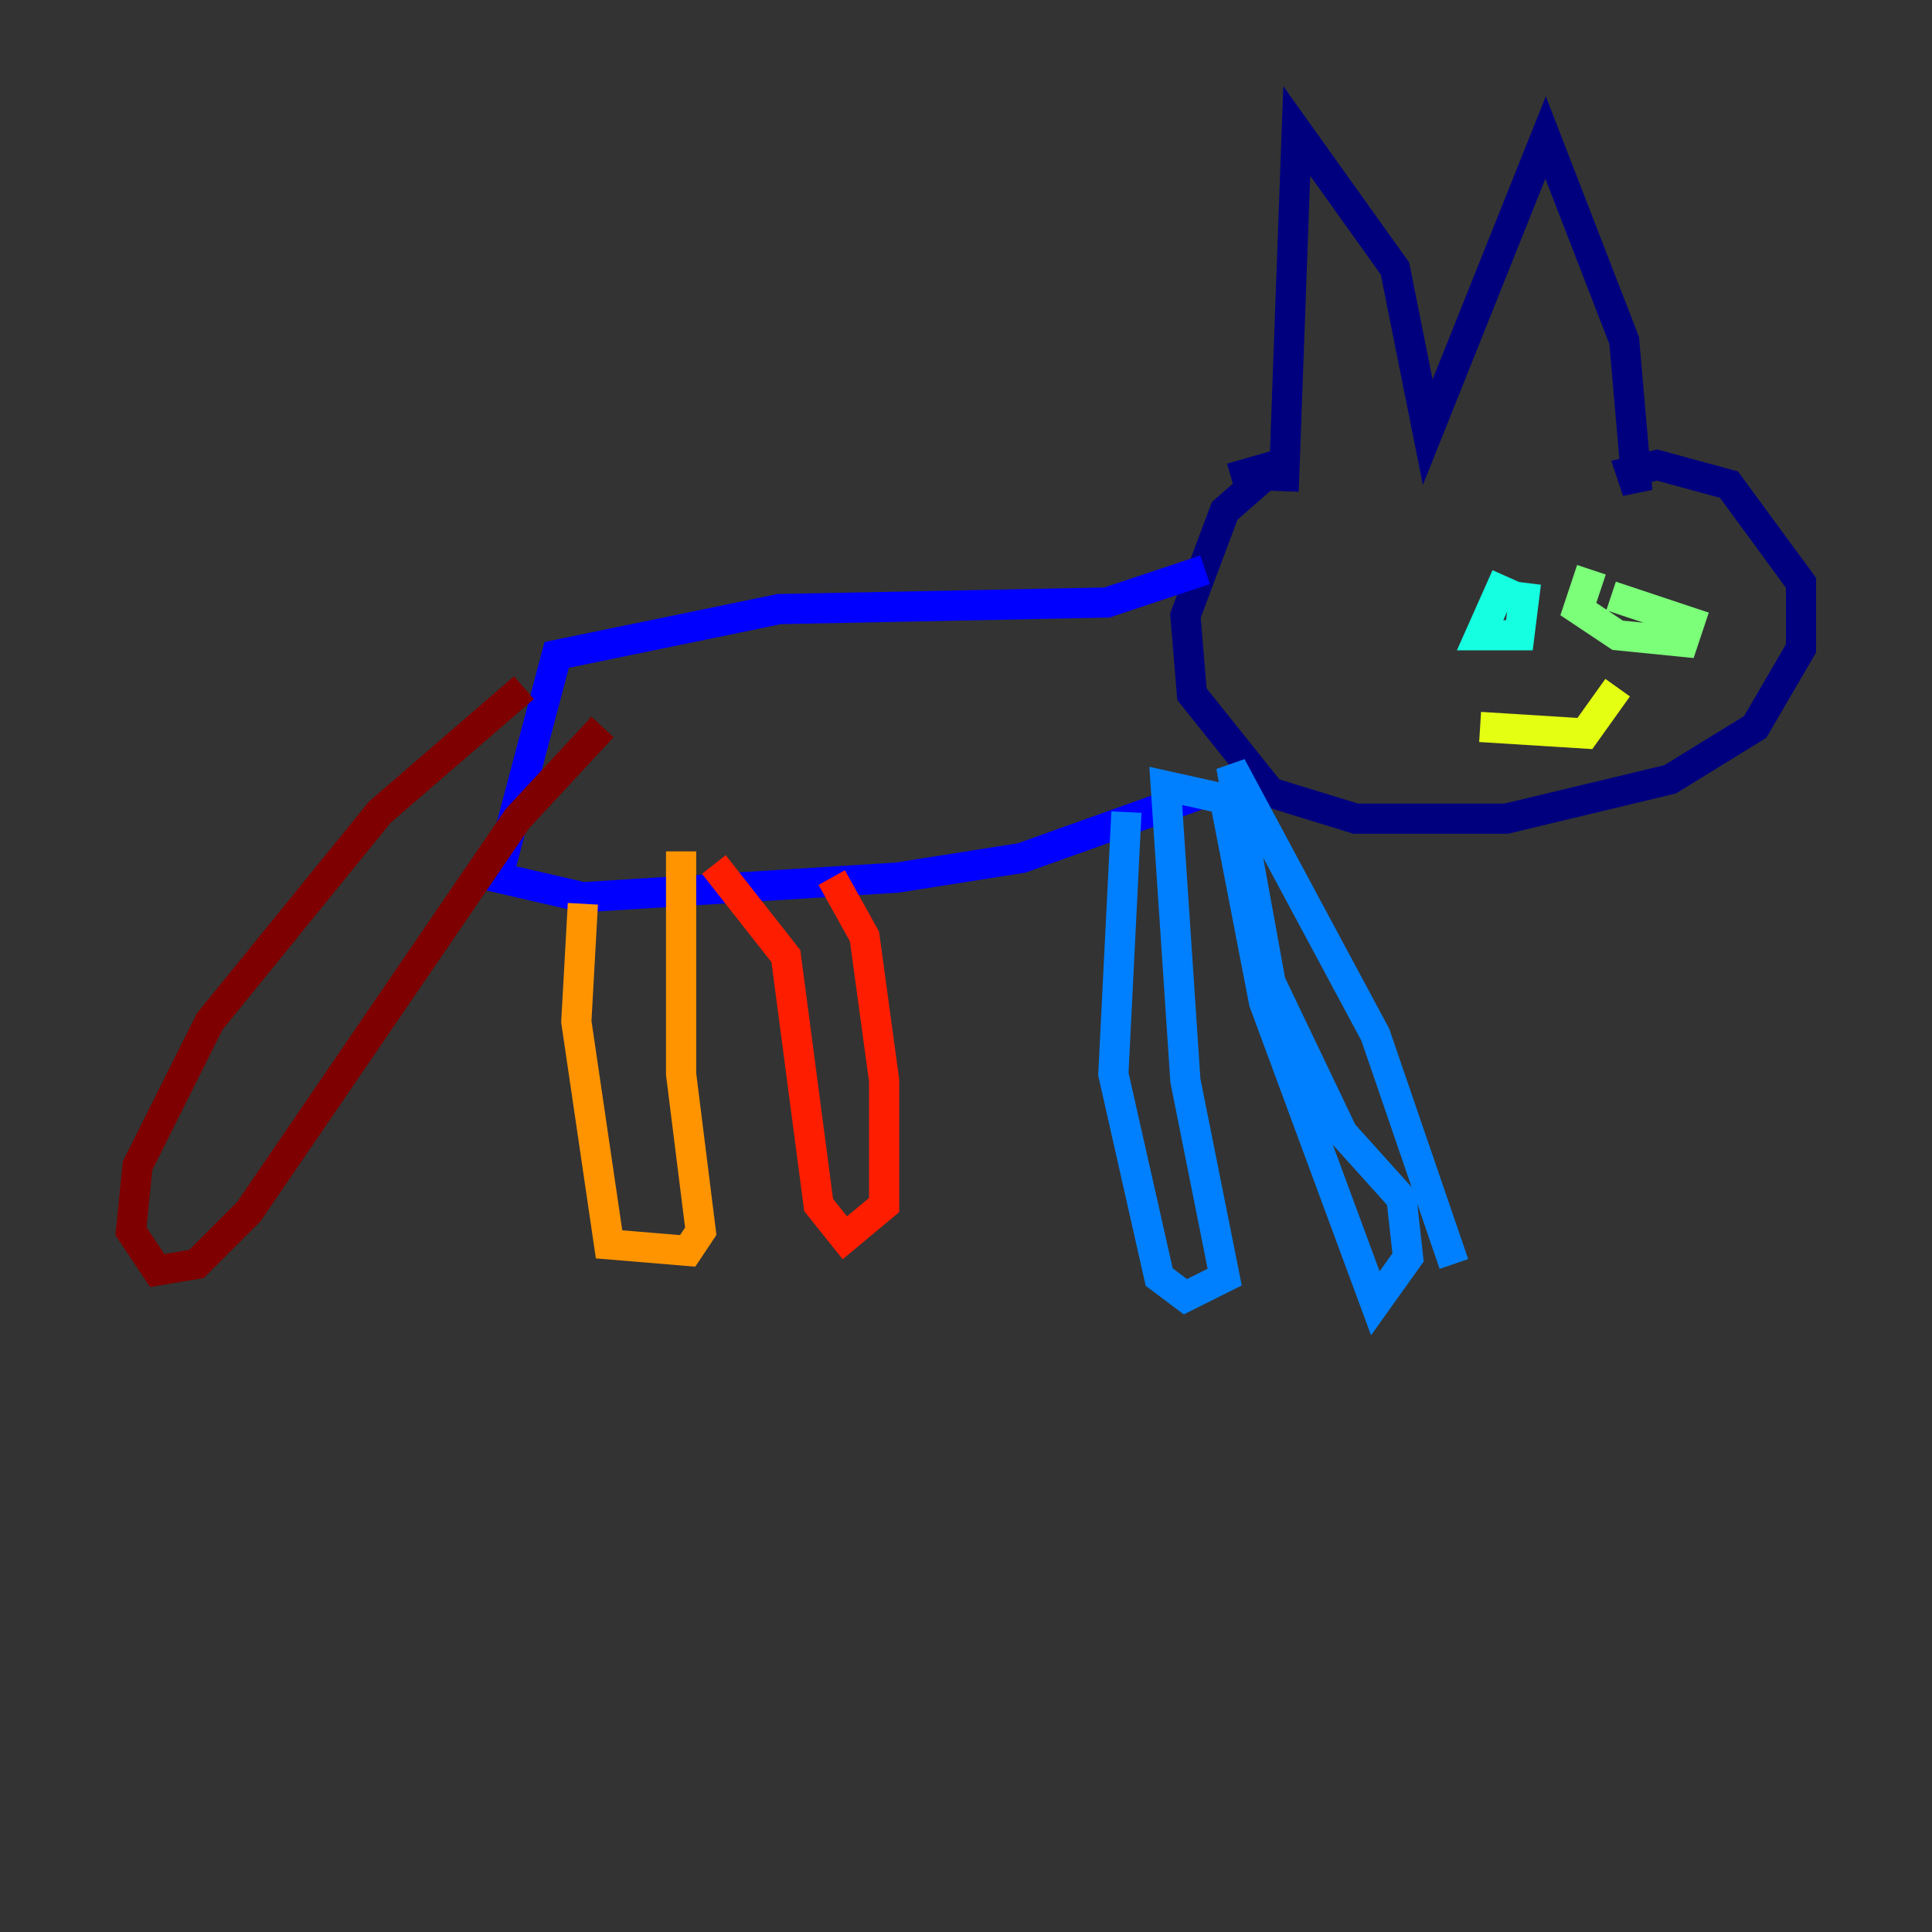 <?xml version="1.0" encoding="utf-8" ?>
<svg baseProfile="tiny" height="128" version="1.2" viewBox="0,0,128,128" width="128" xmlns="http://www.w3.org/2000/svg" xmlns:ev="http://www.w3.org/2001/xml-events" xmlns:xlink="http://www.w3.org/1999/xlink"><rect x="0" y="0" width="128" height="128" fill="#333333" stroke="none"/><defs /><polyline fill="none" points="85.044,32.542 85.912,8.678 92.42,17.79 94.59,28.637 102.4,9.112 107.607,22.563 108.475,32.542 108.041,31.241 109.776,30.807 114.549,32.108 119.322,38.617 119.322,42.956 116.285,48.163 110.644,51.634 99.797,54.237 89.817,54.237 84.176,52.502 78.969,45.993 78.536,40.786 81.139,33.844 84.61,30.807 81.573,31.675" stroke="#00007f" stroke-width="2" /><polyline fill="none" points="79.837,37.749 73.329,39.919 51.634,40.352 36.881,43.39 32.976,58.142 38.617,59.444 59.444,58.142 67.688,56.841 79.837,52.502" stroke="#0000ff" stroke-width="2" /><polyline fill="none" points="74.63,53.803 73.763,71.159 76.8,84.61 78.536,85.912 81.139,84.61 78.536,71.593 77.234,52.068 81.139,52.936 83.742,66.386 91.119,86.346 93.288,83.308 92.854,79.403 88.949,75.064 84.176,65.085 81.573,50.766 91.119,68.556 96.325,83.742" stroke="#0080ff" stroke-width="2" /><polyline fill="none" points="99.797,38.183 98.061,42.088 100.664,42.088 101.098,38.617" stroke="#15ffe1" stroke-width="2" /><polyline fill="none" points="105.437,37.749 104.57,40.352 107.173,42.088 111.512,42.522 111.946,41.22 106.739,39.485" stroke="#7cff79" stroke-width="2" /><polyline fill="none" points="98.061,48.163 105.003,48.597 107.173,45.559" stroke="#e4ff12" stroke-width="2" /><polyline fill="none" points="38.617,59.878 38.183,67.688 40.352,82.441 45.559,82.875 46.427,81.573 45.125,71.159 45.125,56.407" stroke="#ff9400" stroke-width="2" /><polyline fill="none" points="47.295,57.275 52.068,63.349 54.237,79.837 55.973,82.007 58.576,79.837 58.576,71.593 57.275,62.047 55.105,58.142" stroke="#ff1d00" stroke-width="2" /><polyline fill="none" points="34.712,45.559 25.166,53.803 13.885,67.688 9.112,77.234 8.678,81.573 10.414,84.176 13.017,83.742 16.488,80.271 34.278,54.237 39.919,48.163" stroke="#7f0000" stroke-width="2" /></svg>